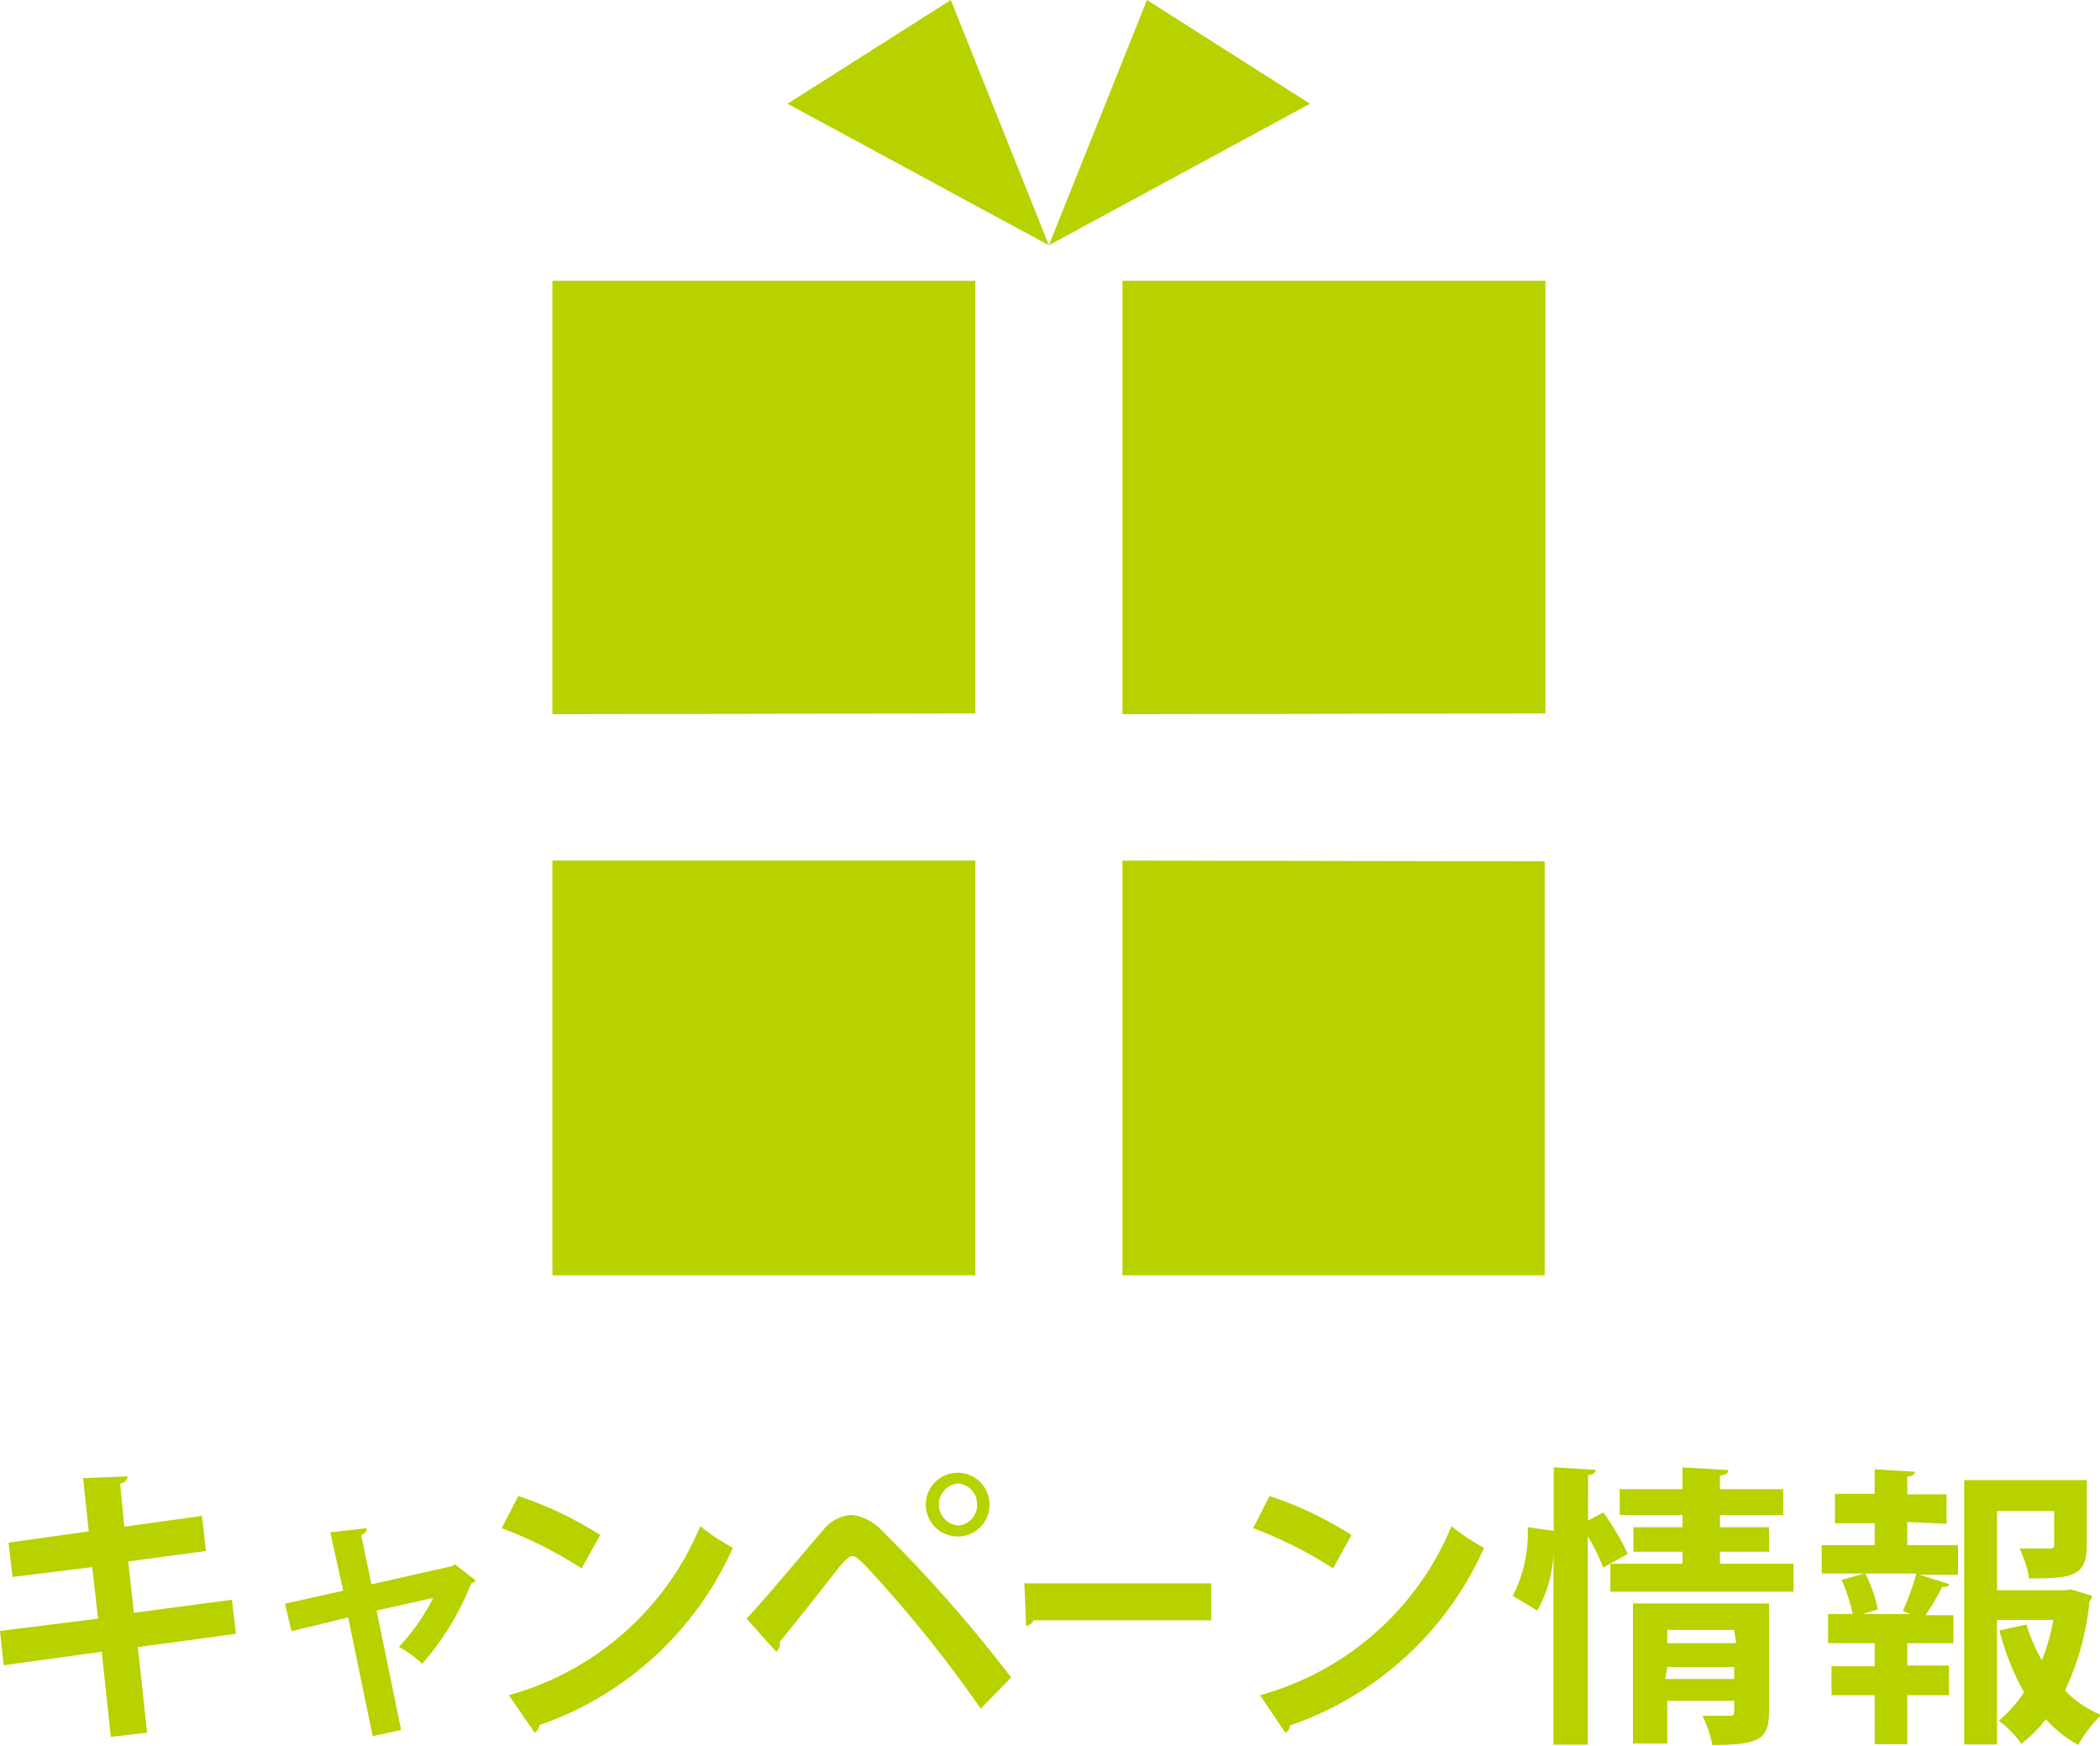 <svg xmlns="http://www.w3.org/2000/svg" viewBox="0 0 85.65 71.18"><defs><style>.cls-1{fill:#b8d200}</style></defs><title>campaign</title><g id="レイヤー_2" data-name="レイヤー 2"><path class="cls-1" d="M5.62 67.16L6 70.65l-1.48.17-.37-3.47-4 .55L0 66.5l4-.5-.24-2.1-3.25.4-.16-1.4 3.27-.46-.23-2.17 1.81-.07c0 .12-.08.24-.3.3l.17 1.75 3.17-.44.16 1.43-3.17.43.23 2.09 4-.53.16 1.39zm13.78-2.72a.29.29 0 0 1-.18.12 11.18 11.18 0 0 1-2 3.28 4.94 4.94 0 0 0-.95-.69 8.47 8.47 0 0 0 1.4-2l-2.31.52 1 4.87-1.16.25-1-4.84-2.31.56-.27-1.12 2.38-.53-.53-2.38 1.49-.17c0 .13-.09.22-.23.29l.42 2 3.29-.74.11-.08zM21.14 61a14.77 14.77 0 0 1 3.34 1.59l-.76 1.36a16.54 16.54 0 0 0-3.26-1.64zm-.39 8.12a11.87 11.87 0 0 0 7.81-6.89 8.48 8.48 0 0 0 1.33.88A13.44 13.44 0 0 1 22 70.34a.42.42 0 0 1-.19.31zm9.7-3.12c.83-.89 2.39-2.76 3.13-3.62a1.59 1.59 0 0 1 1.16-.61 2 2 0 0 1 1.22.63 56.76 56.76 0 0 1 5.28 6L40 69.67a52.26 52.26 0 0 0-4.73-5.86c-.24-.23-.37-.36-.51-.36s-.26.15-.47.37c-.38.48-1.76 2.25-2.48 3.11a.48.48 0 0 1-.15.42zm8.61-5.95a1.3 1.3 0 0 1 0 2.6 1.3 1.3 0 0 1 0-2.6zm.79 1.3a.83.83 0 0 0-.79-.86.86.86 0 0 0 0 1.71.82.82 0 0 0 .79-.83zm1.93 3.21h7.62v1.51h-7.24a.4.4 0 0 1-.31.22zm10-3.56a14.57 14.57 0 0 1 3.34 1.59l-.75 1.36a16.83 16.83 0 0 0-3.26-1.64zm-.39 8.12a11.84 11.84 0 0 0 7.81-6.89 8.48 8.48 0 0 0 1.33.88 13.41 13.41 0 0 1-7.91 7.24.42.42 0 0 1-.19.31zm14-7.45a10.23 10.23 0 0 1 1 1.69l-1 .56a8.76 8.76 0 0 0-.63-1.28v8.5h-1.4v-7.83a5.2 5.2 0 0 1-.66 2.36l-1-.6a5.67 5.67 0 0 0 .61-2.8l1.06.15v-2.59l1.71.1c0 .12-.09.19-.31.22V62zm4.76 2.09h3v1.14h-7.47v-1.14h2.94v-.49h-2v-1h2v-.5h-2.56v-1.05h2.56v-.89l1.87.11c0 .12-.11.2-.34.23v.55h2.58v1.05h-2.58v.5h2v1h-2zm2 1.62v4.43c0 1.14-.46 1.34-2.31 1.34a5.21 5.21 0 0 0-.4-1.19h1.08c.14 0 .21 0 .21-.18v-.43H68v1.74h-1.4v-5.71zm-1.42 1.08H68V67h2.81zm-2.81 2h2.81v-.49H68zm9.87-6.4V63h2.07v1.21h-1.57l1.21.38c0 .09-.13.12-.29.12a10.14 10.14 0 0 1-.68 1.15h1.14V67h-1.88v.91h1.7v1.21h-1.7v2h-1.33v-2H74.7v-1.18h1.76V67h-1.9v-1.19h1a6.4 6.4 0 0 0-.45-1.39l.93-.26H74.3V63h2.16v-.89h-1.62v-1.2h1.62v-1l1.64.1c0 .11-.1.18-.31.2v.72h1.6v1.2zm.12 3.75l-.3-.13a10.21 10.21 0 0 0 .55-1.52h-2.08a6 6 0 0 1 .51 1.46l-.61.19zm6.57-1l.85.26a.55.55 0 0 1-.11.23 11 11 0 0 1-1 3.63 4.44 4.44 0 0 0 1.48 1 5.36 5.36 0 0 0-.94 1.22 5.18 5.18 0 0 1-1.32-1.05 5.44 5.44 0 0 1-1 1 4.1 4.1 0 0 0-.92-.94A5.17 5.17 0 0 0 82.55 69a10.36 10.36 0 0 1-1-2.52l1.1-.24a7 7 0 0 0 .63 1.46 9 9 0 0 0 .47-1.65h-2.3v5.08h-1.34V60.35h5V63c0 1.29-.61 1.36-2.35 1.36a4.56 4.56 0 0 0-.39-1.22h1.19c.17 0 .22 0 .22-.17v-1.36h-2.33v3.23h2.78zM42.78 10l4-10 6.65 4.23zm0 0l-4-10-6.66 4.23zm-3 19.09V11.45H22.53v17.67zm23.25 0V11.45H45.78v17.67zm-23.25 6H22.53V52h17.25zm6 0V52H63V35.12z" id="gnav"/></g></svg>